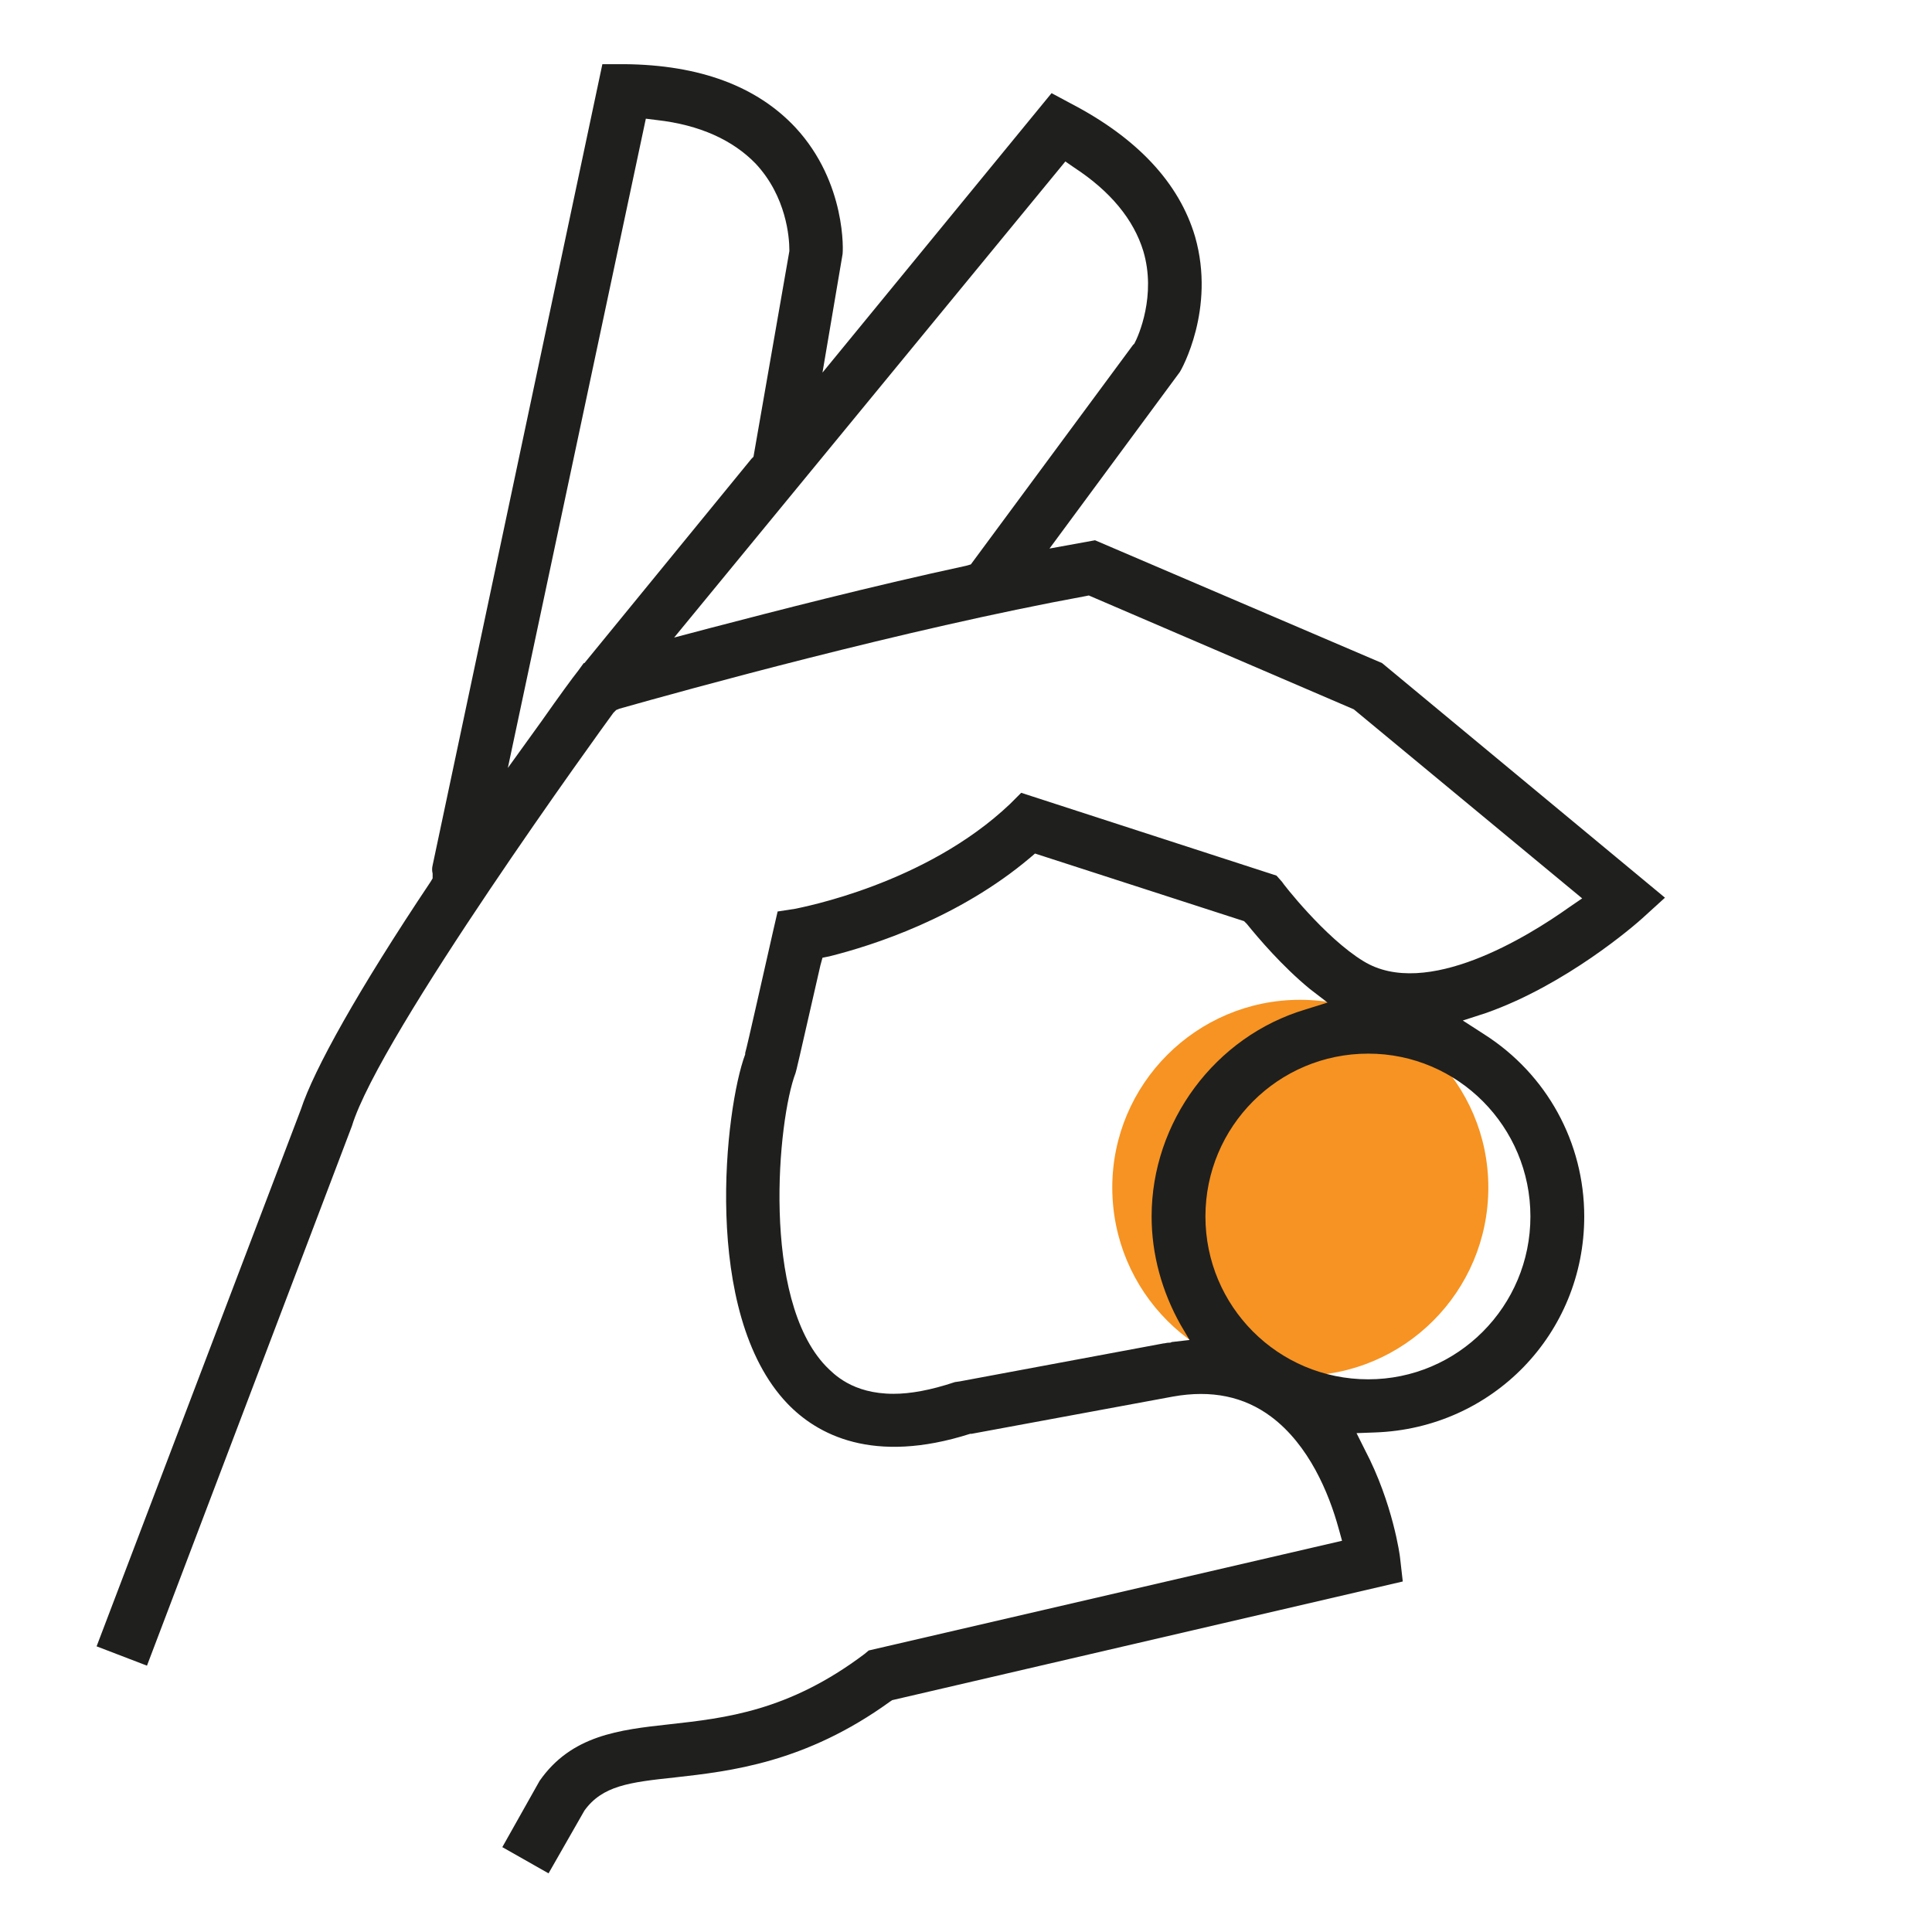 <?xml version="1.0" encoding="UTF-8" standalone="no"?>
<!DOCTYPE svg PUBLIC "-//W3C//DTD SVG 1.1//EN"
"http://www.w3.org/Graphics/SVG/1.1/DTD/svg11.dtd">


<!-- Page 31 -->
<svg x="0" y="0" width="280" height="280" viewBox="0 0 280 280" version="1.1" xmlns="http://www.w3.org/2000/svg" xmlns:xlink="http://www.w3.org/1999/xlink"
style="display: block;margin-left: auto;margin-right: auto;">
<defs>

<style type="text/css"><![CDATA[

.g1_31{
fill: #F69322;
}
.g2_31{
fill: #1F1F1E;
}


]]></style>

</defs>
<path d="M0,0
L0,280
L280,280
L280,0 Z " 
fill="#FFFFFF" stroke="none" />
<path d="M215.7,172.1c0,15.1,-12.2,27.3,-27.3,27.3c-15,0,-27.2,-12.2,-27.2,-27.3c0,-15,12.2,-27.2,27.2,-27.2c15.1,0,27.3,12.2,27.3,27.2Z" class="g1_31" />
<path d="M221.8,176.3c0,13,-10.5,23.6,-23.5,23.6c-13.1,0,-23.6,-10.6,-23.6,-23.6c0,-13,10.5,-23.6,23.6,-23.6c13,0,23.5,10.6,23.5,23.6M171.1,192l1.3,2.2l-2.6,0.3c-0.1,0.1,-0.3,0.1,-0.5,0.1c-0.2,0,-0.5,0.1,-0.7,0.1l-29.5,5.5l-0.7,0.1c-3.6,1.2,-6.5,1.7,-8.9,1.7c-6,0,-8.7,-2.9,-9.8,-4c-9.4,-9.8,-7,-35.7,-4.4,-42.5c0.1,-0.3,0.3,-1.1,3.6,-15.6l0.3,-1.1l1,-0.2C126.6,137,139,133,149.3,124.3l0.7,-0.6l30.3,9.8l0.4,0.4c1.7,2.1,5.1,6.1,9.1,9.4l2.6,2l-3.2,1c-13.1,3.9,-22.3,16.3,-22.3,30c0,5.5,1.5,10.9,4.2,15.7M140,82c-13.9,3,-27.8,6.6,-37,9l-5.3,1.4l56.7,-69l1.3,0.9c5.2,3.4,8.6,7.5,10,12.1c1.9,6.4,-0.7,12.3,-1.3,13.4L164.2,50L140.7,81.8ZM84.7,96.1l-0.1,0l-0.8,1.1c-0.8,1,-2.7,3.6,-5.3,7.3l-4.9,6.8l20,-94.1l1.6,0.2c6.2,0.7,11,2.9,14.3,6.3c4.5,4.8,4.9,10.8,4.9,12.5l0,0.2l-5.2,29.8l-0.3,0.3Zm115.6,0L158.7,78.3l-6.6,1.2L171,53.9c0.2,-0.3,5.2,-9.1,2.2,-19.6C170.9,26.5,164.8,20,155.2,15l-2.8,-1.5L119.2,54l2.9,-17.1c0.1,-0.3,0.6,-10.4,-6.8,-18.4C109.7,12.5,101.4,9.4,90.5,9.3l-3.2,0L62.7,125.4c-0.1,0.4,-0.1,0.8,0,1.2l0,0.7l-0.3,0.5C51.9,143.5,45.5,155,43.6,160.8L14,238.6l7.3,2.8L51,163.2c4,-13.2,36.5,-58,37.9,-59.9l0.4,-0.4l0.5,-0.2C99,100.1,131.1,91.2,157.3,86.4l0.5,-0.1l38.4,16.5l33.1,27.4l-1.9,1.3c-5.9,4.2,-20.7,13.4,-29.8,7.8C192,135.9,185.8,127.9,185.8,127.8L185,126.9l-37,-12l-1.6,1.6c-12.3,11.7,-30.3,15,-31.1,15.2l-2.6,0.4l-0.6,2.6c-1.3,5.7,-3.8,16.9,-4.1,17.9l0,0.2c-2.9,7.7,-6.4,37.5,6.1,50.6c4.3,4.5,12.4,8.9,26.5,4.4l0.2,0L170,202.4c5.6,-1,10.3,0,14.2,2.9c5.5,4.1,8.4,11.1,9.8,16.2l0.5,1.8l-68.6,15.9l-0.6,0.5C114.3,248,105.1,249,97,249.9c-7.3,0.8,-14.2,1.6,-18.8,8.2l-5.4,9.6l6.7,3.8l5.2,-9.1c2.6,-3.6,6.5,-4.1,13.1,-4.8c8,-0.9,18.9,-2.1,31.2,-11l0.3,-0.2l74,-17.2l-0.4,-3.5c0,-0.1,-1,-7.8,-5.1,-15.6l-1.2,-2.4l2.7,-0.1c17,-0.6,30.3,-14.3,30.3,-31.3c0,-10.7,-5.4,-20.6,-14.5,-26.4l-3.1,-2l3.4,-1.1C227,142.7,236.9,134.1,238,133.1l3.3,-3Z" class="g2_31" />

</svg>
